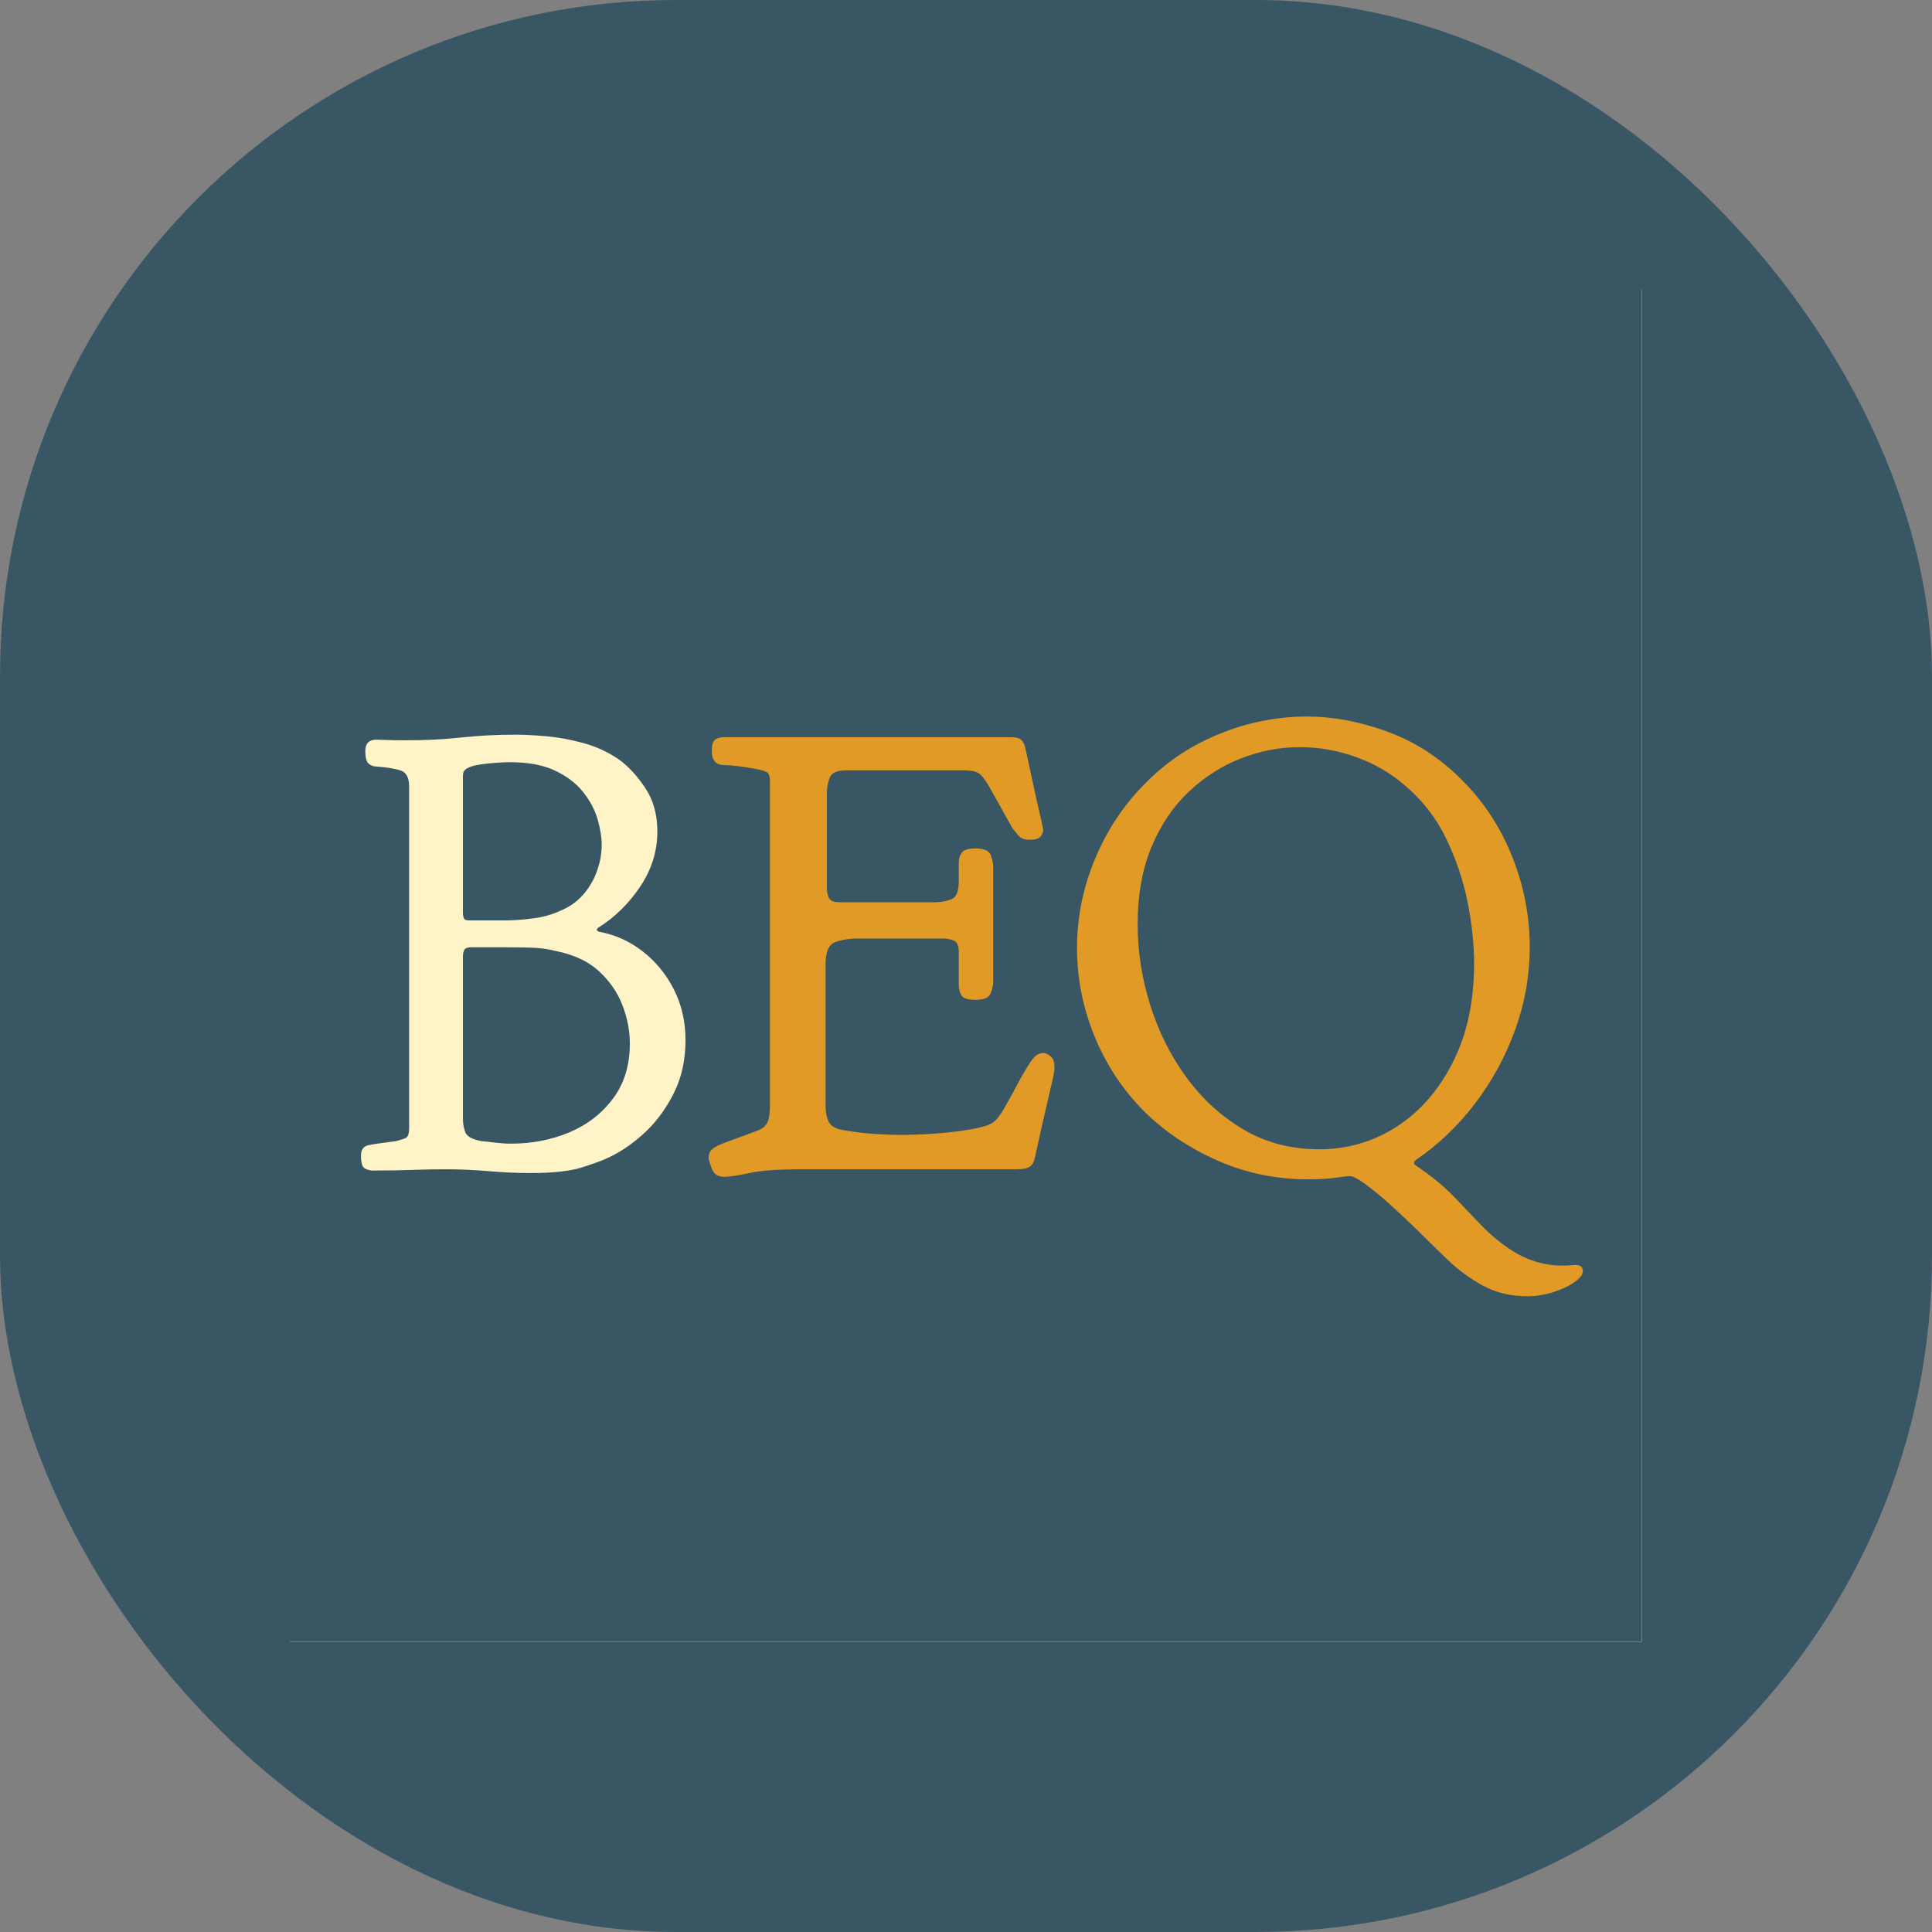 <svg xmlns="http://www.w3.org/2000/svg" version="1.1" xmlns:xlink="http://www.w3.org/1999/xlink" width="1000" height="1000"><rect width="100%" height="100%" fill="#808080" stroke="none"/><g clip-path="url(#SvgjsClipPath1466)"><rect width="1000" height="1000" fill="#395665"></rect><g transform="matrix(0.648,0,0,0.648,150,150)"><svg xmlns="http://www.w3.org/2000/svg" version="1.1" xmlns:xlink="http://www.w3.org/1999/xlink" width="1080" height="1080"><svg xmlns="http://www.w3.org/2000/svg" xmlns:xlink="http://www.w3.org/1999/xlink" width="1080" zoomAndPan="magnify" viewBox="0 0 810 810" height="1080" preserveAspectRatio="xMidYMid meet" version="1.2"><defs><clipPath id="SvgjsClipPath1466"><rect width="1000" height="1000" x="0" y="0" rx="350" ry="350"></rect></clipPath></defs><g id="6560b0f7e5"><rect x="0" width="810" y="0" height="810" style="fill:#ffffff;fill-opacity:1;stroke:none;"></rect><rect x="0" width="810" y="0" height="810" style="fill:#395665;fill-opacity:1;stroke:none;"></rect><g style="fill:#fef4c8;fill-opacity:1;"><g transform="translate(36.257, 526.875)"><path style="stroke:none" d="M 33.719 -257 C 45.207 -257 56.133 -257.555 66.5 -258.672 C 76.863 -259.797 87.664 -260.359 98.906 -260.359 C 104.145 -260.359 110.32 -260.047 117.438 -259.422 C 124.562 -258.797 131.992 -257.422 139.734 -255.297 C 147.473 -253.18 154.594 -249.875 161.094 -245.375 C 166.582 -241.383 171.758 -235.766 176.625 -228.516 C 181.5 -221.273 183.938 -212.535 183.938 -202.297 C 183.938 -190.555 180.504 -179.566 173.641 -169.328 C 166.773 -159.086 158.344 -150.848 148.344 -144.609 C 147.852 -144.109 147.609 -143.734 147.609 -143.484 C 147.609 -143.234 147.977 -142.859 148.719 -142.359 C 158.469 -140.609 167.273 -136.672 175.141 -130.547 C 183.004 -124.43 189.242 -116.816 193.859 -107.703 C 198.484 -98.586 200.797 -88.41 200.797 -77.172 C 200.797 -65.18 198.359 -54.441 193.484 -44.953 C 188.617 -35.461 182.562 -27.469 175.312 -20.969 C 168.07 -14.477 160.707 -9.613 153.219 -6.375 C 151.219 -5.375 146.598 -3.688 139.359 -1.312 C 132.117 1.062 121.754 2.25 108.266 2.25 C 99.773 2.25 91.285 1.875 82.797 1.125 C 74.305 0.375 65.688 0 56.938 0 C 50.445 0 43.828 0.125 37.078 0.375 C 30.336 0.625 22.723 0.75 14.234 0.75 L 13.484 0.75 C 11.734 0.75 10.109 0.312 8.609 -0.562 C 7.117 -1.438 6.375 -3.992 6.375 -8.234 C 6.375 -11.734 7.867 -13.797 10.859 -14.422 C 13.859 -15.047 19.352 -15.859 27.344 -16.859 C 29.344 -17.359 31.156 -17.922 32.781 -18.547 C 34.406 -19.172 35.219 -21.102 35.219 -24.344 L 35.219 -229.266 C 35.219 -234.516 33.594 -237.703 30.344 -238.828 C 27.094 -239.953 22.223 -240.766 15.734 -241.266 C 13.984 -241.266 12.422 -241.82 11.047 -242.938 C 9.672 -244.062 8.984 -246.625 8.984 -250.625 C 8.984 -255.125 11.234 -257.375 15.734 -257.375 C 16.484 -257.375 18.289 -257.312 21.156 -257.188 C 24.031 -257.062 28.219 -257 33.719 -257 Z M 150.594 -194.438 C 150.594 -198.926 149.781 -203.977 148.156 -209.594 C 146.539 -215.219 143.672 -220.648 139.547 -225.891 C 135.422 -231.141 129.801 -235.445 122.688 -238.812 C 115.57 -242.188 106.52 -243.875 95.531 -243.875 C 91.781 -243.875 86.969 -243.562 81.094 -242.938 C 75.227 -242.312 71.301 -241.254 69.312 -239.766 C 68.312 -239.016 67.75 -238.203 67.625 -237.328 C 67.5 -236.453 67.438 -235.641 67.438 -234.891 L 67.438 -153.969 C 67.438 -152.469 67.625 -151.281 68 -150.406 C 68.375 -149.531 69.43 -149.094 71.172 -149.094 L 92.906 -149.094 C 97.906 -149.094 103.711 -149.531 110.328 -150.406 C 116.941 -151.281 123.43 -153.406 129.797 -156.781 C 136.172 -160.156 141.359 -165.586 145.359 -173.078 C 148.848 -180.066 150.594 -187.188 150.594 -194.438 Z M 96.281 -15.359 C 108.77 -15.359 120.383 -17.602 131.125 -22.094 C 141.863 -26.594 150.602 -33.336 157.344 -42.328 C 164.082 -51.316 167.453 -62.305 167.453 -75.297 C 167.453 -82.785 166.016 -90.336 163.141 -97.953 C 160.273 -105.578 155.656 -112.383 149.281 -118.375 C 142.914 -124.375 134.238 -128.5 123.25 -130.75 C 118.258 -132 113.078 -132.68 107.703 -132.797 C 102.336 -132.922 97.031 -132.984 91.781 -132.984 L 72.672 -132.984 C 70.18 -132.984 68.688 -132.422 68.188 -131.297 C 67.688 -130.18 67.438 -128.875 67.438 -127.375 L 67.438 -30.719 C 67.438 -27.469 67.93 -24.594 68.922 -22.094 C 69.922 -19.602 73.172 -17.859 78.672 -16.859 C 81.422 -16.609 84.289 -16.297 87.281 -15.922 C 90.281 -15.547 93.281 -15.359 96.281 -15.359 Z M 96.281 -15.359 "></path></g></g><g style="fill:#e09a25;fill-opacity:1;"><g transform="translate(247.557, 526.875)"><path style="stroke:none" d="M 163.344 -192.188 C 168.332 -192.188 171.328 -190.875 172.328 -188.25 C 173.328 -185.625 173.828 -183.312 173.828 -181.312 L 173.828 -112.391 C 173.828 -110.391 173.328 -108.078 172.328 -105.453 C 171.328 -102.828 168.332 -101.516 163.344 -101.516 C 158.594 -101.516 155.719 -102.453 154.719 -104.328 C 153.719 -106.203 153.219 -108.016 153.219 -109.766 L 153.219 -130 C 153.219 -133.738 152.281 -136.047 150.406 -136.922 C 148.539 -137.797 146.234 -138.234 143.484 -138.234 L 91.781 -138.234 C 87.539 -138.234 83.422 -137.547 79.422 -136.172 C 75.422 -134.797 73.422 -130.488 73.422 -123.25 L 73.422 -37.469 C 73.422 -34.219 74.047 -31.219 75.297 -28.469 C 76.547 -25.719 79.922 -23.973 85.422 -23.234 C 91.16 -22.234 96.961 -21.547 102.828 -21.172 C 108.703 -20.797 114.508 -20.609 120.25 -20.609 C 123.25 -20.609 127.367 -20.734 132.609 -20.984 C 137.859 -21.234 143.289 -21.672 148.906 -22.297 C 154.531 -22.922 159.711 -23.727 164.453 -24.719 C 169.203 -25.719 172.453 -26.969 174.203 -28.469 C 175.953 -29.719 177.945 -32.273 180.188 -36.141 C 182.438 -40.016 184.812 -44.32 187.312 -49.062 C 189.812 -53.812 192.18 -58 194.422 -61.625 C 196.672 -65.25 198.547 -67.562 200.047 -68.562 C 201.547 -69.312 202.797 -69.688 203.797 -69.688 C 205.047 -69.688 206.484 -69.062 208.109 -67.812 C 209.734 -66.562 210.547 -64.312 210.547 -61.062 L 210.547 -60.688 C 210.547 -60.188 210.484 -59.438 210.359 -58.438 C 210.234 -57.438 209.797 -55.312 209.047 -52.062 C 208.297 -48.82 207.109 -43.703 205.484 -36.703 C 203.859 -29.711 201.672 -19.977 198.922 -7.5 C 198.422 -4.75 197.422 -2.812 195.922 -1.688 C 194.43 -0.562 191.688 0 187.688 0 L 58.812 0 C 44.832 0 34.469 0.75 27.719 2.25 C 20.977 3.75 15.859 4.5 12.359 4.5 C 8.867 4.5 6.5 2.875 5.25 -0.375 C 4 -3.625 3.375 -5.75 3.375 -6.75 C 3.375 -8.988 4.062 -10.734 5.438 -11.984 C 6.812 -13.234 9.492 -14.609 13.484 -16.109 C 17.484 -17.609 23.602 -19.859 31.844 -22.859 C 35.344 -24.098 37.586 -25.844 38.578 -28.094 C 39.578 -30.344 40.078 -33.469 40.078 -37.469 L 40.078 -232.641 C 40.078 -235.391 39.453 -237.141 38.203 -237.891 C 36.961 -238.641 34.219 -239.391 29.969 -240.141 C 22.727 -241.379 16.797 -242.062 12.172 -242.188 C 7.555 -242.312 5.25 -245.125 5.25 -250.625 C 5.25 -254.375 5.992 -256.68 7.484 -257.547 C 8.984 -258.422 10.609 -258.859 12.359 -258.859 L 184.688 -258.859 C 187.438 -258.859 189.375 -258.359 190.5 -257.359 C 191.625 -256.367 192.438 -254.875 192.938 -252.875 C 194.188 -247.375 195.617 -240.816 197.234 -233.203 C 198.859 -225.586 200.359 -218.844 201.734 -212.969 C 203.109 -207.102 203.797 -203.797 203.797 -203.047 C 203.797 -202.047 203.297 -200.859 202.297 -199.484 C 201.297 -198.109 199.172 -197.422 195.922 -197.422 C 192.68 -197.422 190.375 -198.234 189 -199.859 C 187.625 -201.484 186.438 -202.922 185.438 -204.172 C 179.195 -215.41 174.703 -223.461 171.953 -228.328 C 169.203 -233.203 166.891 -236.203 165.016 -237.328 C 163.148 -238.453 160.219 -239.016 156.219 -239.016 L 85.797 -239.016 C 80.297 -239.016 76.984 -237.516 75.859 -234.516 C 74.734 -231.516 74.172 -228.27 74.172 -224.781 L 74.172 -168.203 C 74.172 -166.453 74.547 -164.641 75.297 -162.766 C 76.047 -160.898 78.172 -159.969 81.672 -159.969 L 138.984 -159.969 C 142.234 -159.969 145.414 -160.531 148.531 -161.656 C 151.656 -162.781 153.219 -166.336 153.219 -172.328 L 153.219 -183.938 C 153.219 -185.938 153.781 -187.812 154.906 -189.562 C 156.031 -191.312 158.844 -192.188 163.344 -192.188 Z M 163.344 -192.188 "></path></g></g><g style="fill:#e09a25;fill-opacity:1;"><g transform="translate(464.095, 526.875)"><path style="stroke:none" d="M 152.469 -11.984 C 169.457 -11.984 184.941 -16.477 198.922 -25.469 C 212.91 -34.469 224.148 -47.332 232.641 -64.062 C 241.129 -80.789 245.375 -100.52 245.375 -123.25 C 245.375 -134.988 244.062 -147.348 241.438 -160.328 C 238.82 -173.316 234.516 -185.992 228.516 -198.359 C 222.523 -210.723 214.16 -221.398 203.422 -230.391 C 194.93 -237.641 185.254 -243.195 174.391 -247.062 C 163.523 -250.938 152.348 -252.875 140.859 -252.875 C 128.867 -252.875 117.129 -250.625 105.641 -246.125 C 94.148 -241.633 83.723 -234.953 74.359 -226.078 C 64.992 -217.211 57.562 -206.16 52.062 -192.922 C 46.57 -179.691 43.828 -164.336 43.828 -146.859 C 43.828 -130.617 46.32 -114.504 51.312 -98.516 C 56.312 -82.535 63.555 -68.051 73.047 -55.062 C 82.535 -42.082 93.961 -31.656 107.328 -23.781 C 120.691 -15.914 135.738 -11.984 152.469 -11.984 Z M 170.828 4.125 C 169.328 4.125 166.453 4.438 162.203 5.062 C 157.961 5.688 152.473 6 145.734 6 C 126.504 6 108.332 2.191 91.219 -5.422 C 74.113 -13.047 59.441 -22.977 47.203 -35.219 C 34.461 -48.195 24.66 -63.176 17.797 -80.156 C 10.93 -97.145 7.5 -114.633 7.5 -132.625 C 7.5 -151.102 11.18 -169.082 18.547 -186.562 C 25.91 -204.039 36.211 -219.273 49.453 -232.266 C 61.941 -244.754 76.613 -254.367 93.469 -261.109 C 110.32 -267.859 127.617 -271.234 145.359 -271.234 C 160.836 -271.234 176.816 -268.234 193.297 -262.234 C 209.785 -256.242 224.523 -246.754 237.516 -233.766 C 250.754 -220.773 260.93 -205.414 268.047 -187.688 C 275.16 -169.957 278.719 -151.848 278.719 -133.359 C 278.719 -116.129 275.781 -99.457 269.906 -83.344 C 264.039 -67.238 255.988 -52.504 245.75 -39.141 C 235.508 -25.785 223.773 -14.613 210.547 -5.625 C 210.297 -5.375 210.047 -5.125 209.797 -4.875 C 209.547 -4.625 209.422 -4.25 209.422 -3.75 C 209.422 -3.25 209.797 -2.75 210.547 -2.25 C 219.785 4 227.336 10.18 233.203 16.297 C 239.066 22.41 244.5 28.086 249.5 33.328 C 254.5 38.578 260.117 43.328 266.359 47.578 C 276.348 54.316 286.961 57.688 298.203 57.688 C 300.703 57.688 302.445 57.625 303.438 57.5 C 304.438 57.375 305.312 57.312 306.062 57.312 C 309.062 57.312 310.562 58.562 310.562 61.062 C 310.562 63.062 308.875 65.242 305.5 67.609 C 302.133 69.984 297.891 71.984 292.766 73.609 C 287.648 75.234 282.469 76.047 277.219 76.047 C 267.227 76.047 258.363 73.922 250.625 69.672 C 242.883 65.43 235.828 60.25 229.453 54.125 C 223.086 48.008 217.156 42.207 211.656 36.719 C 211.656 36.719 209.906 35.031 206.406 31.656 C 202.914 28.281 198.797 24.469 194.047 20.219 C 189.305 15.977 184.75 12.234 180.375 8.984 C 176.008 5.742 172.828 4.125 170.828 4.125 Z M 170.828 4.125 "></path></g></g></g></svg></svg></g></g></svg>